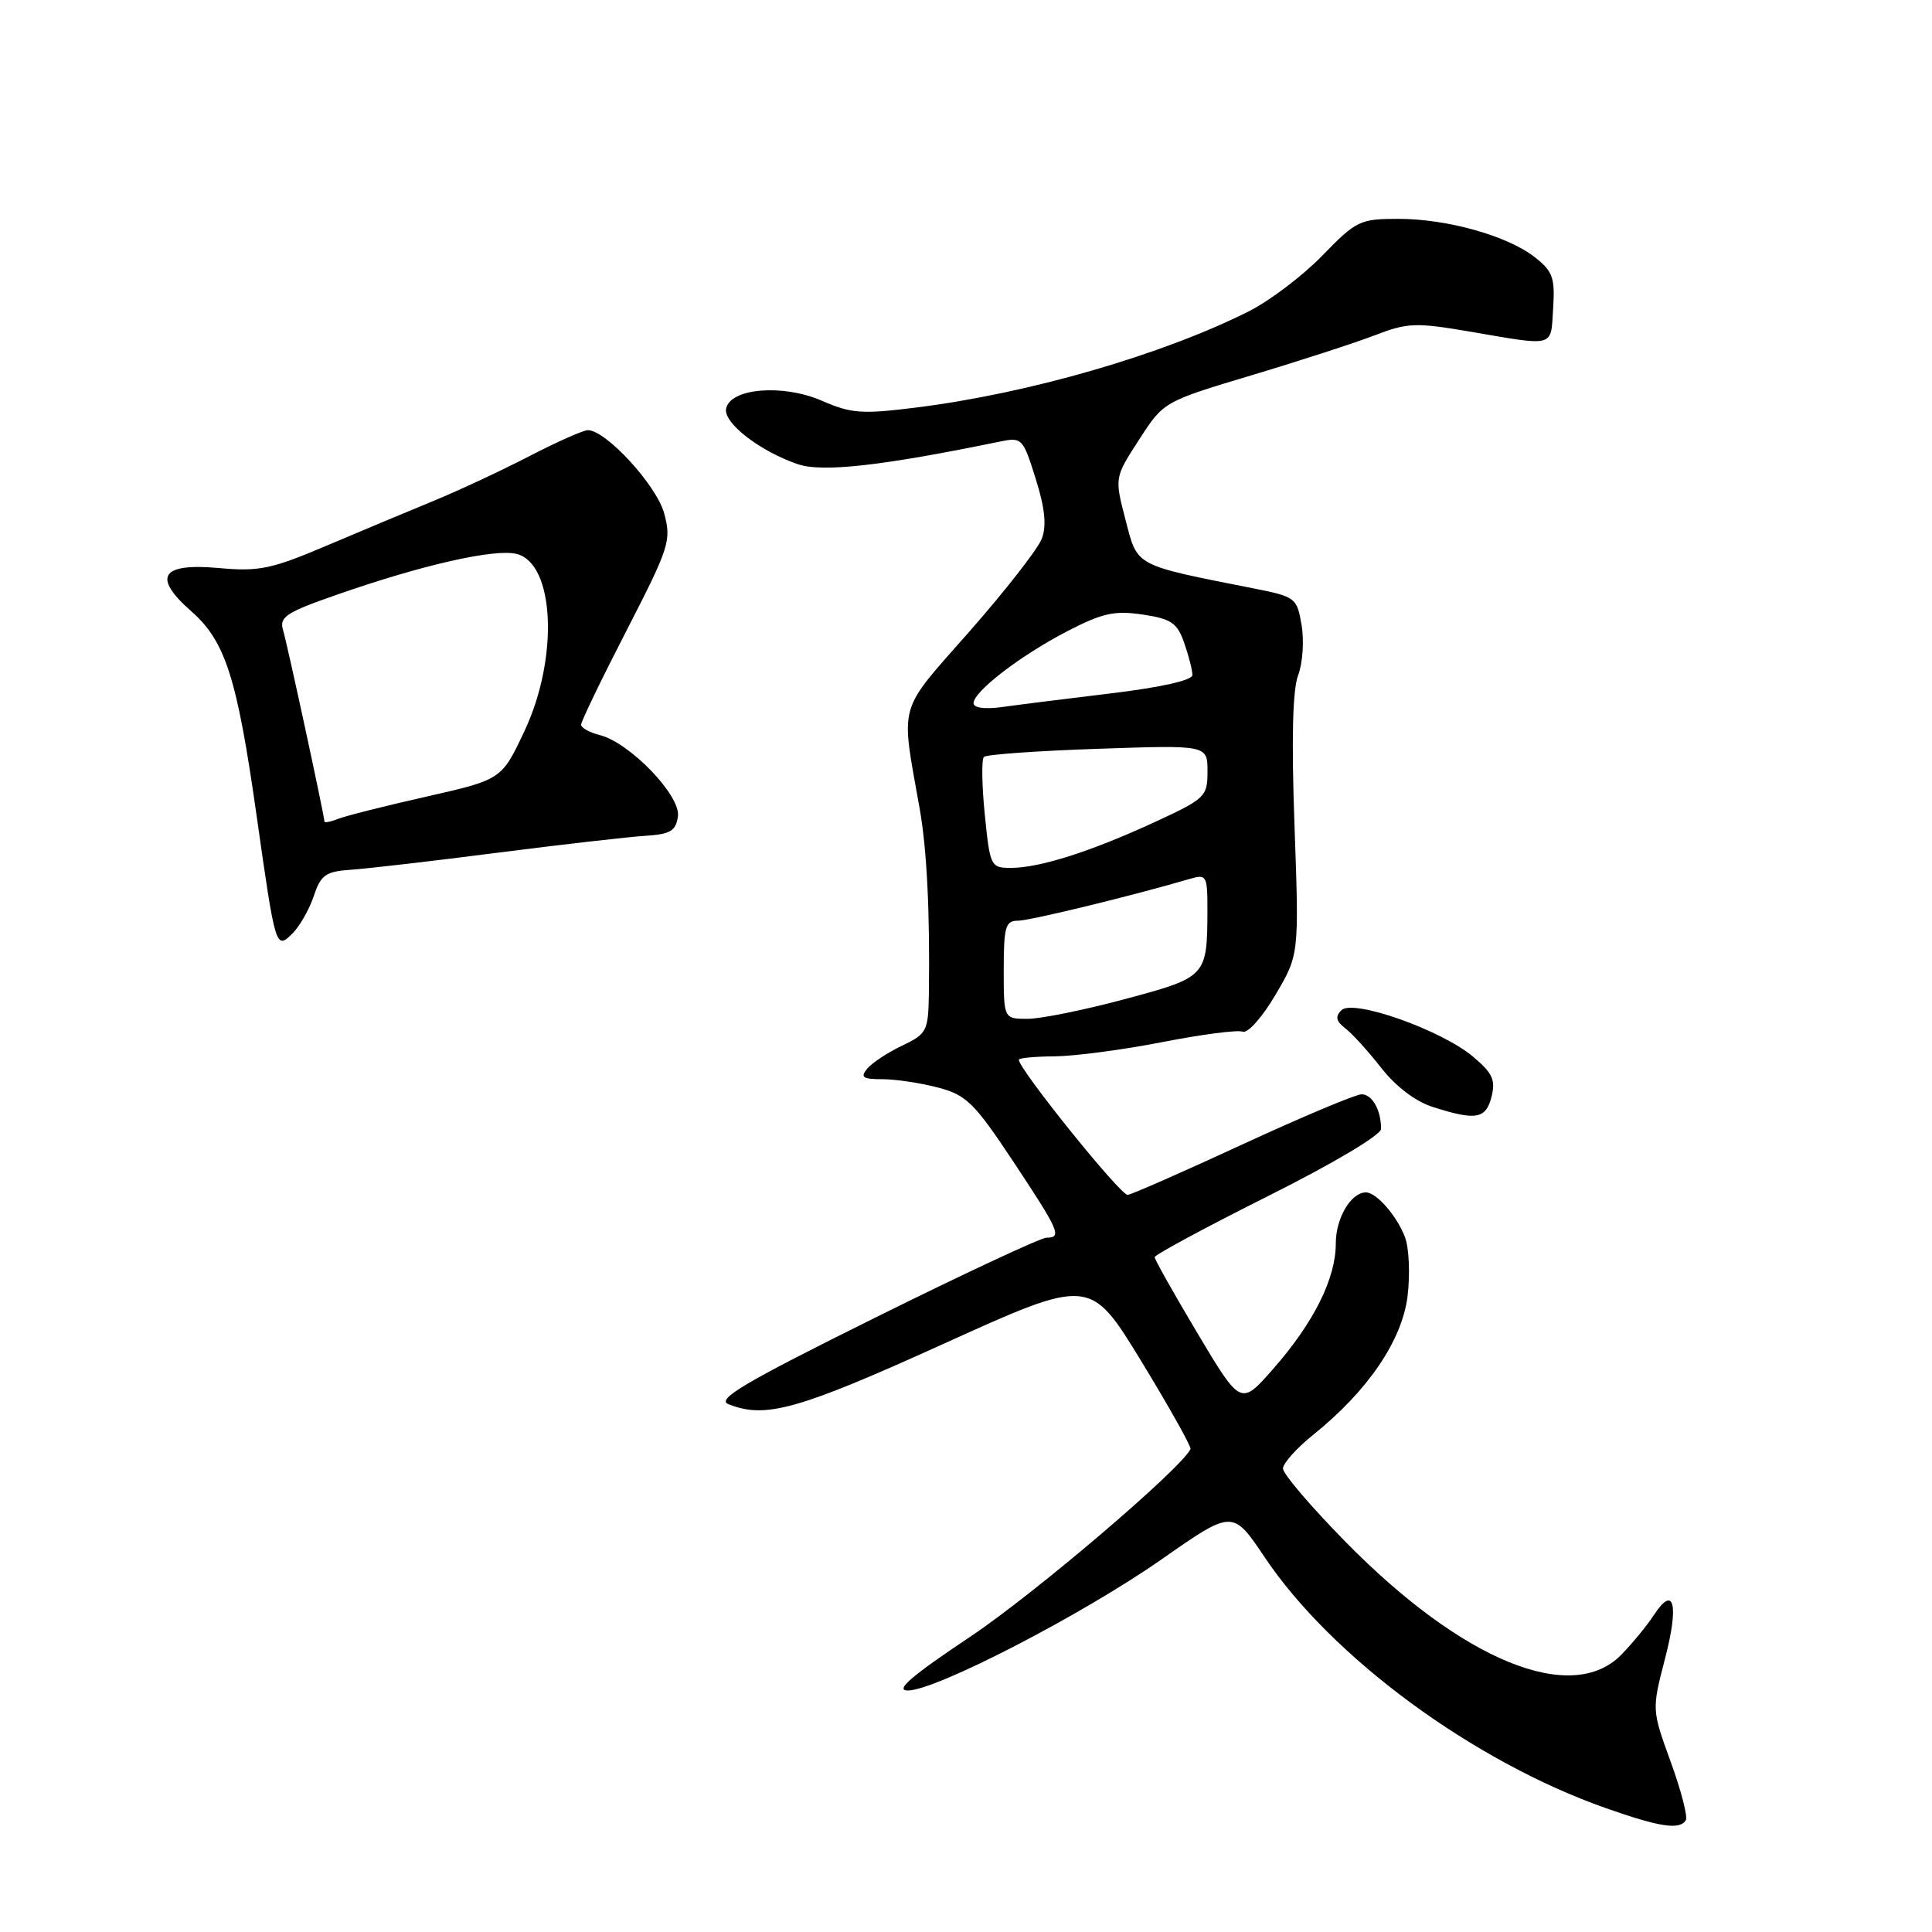 <?xml version="1.0" encoding="UTF-8" standalone="no"?>
<!DOCTYPE svg PUBLIC "-//W3C//DTD SVG 1.1//EN" "http://www.w3.org/Graphics/SVG/1.1/DTD/svg11.dtd" >
<svg xmlns="http://www.w3.org/2000/svg" xmlns:xlink="http://www.w3.org/1999/xlink" version="1.1" viewBox="0 0 256 256">
 <g >
 <path fill="currentColor"
d=" M 223.38 241.19 C 223.66 240.74 222.76 237.26 221.38 233.46 C 218.87 226.55 218.87 226.55 220.62 219.80 C 222.50 212.58 221.82 209.91 219.15 214.00 C 218.25 215.38 216.31 217.74 214.84 219.25 C 208.25 226.00 193.75 220.06 178.25 204.26 C 173.71 199.64 170.00 195.29 170.00 194.59 C 170.00 193.90 171.82 191.87 174.04 190.09 C 181.24 184.30 185.78 177.63 186.51 171.75 C 186.86 168.86 186.71 165.33 186.16 163.91 C 185.09 161.10 182.38 158.00 181.00 158.00 C 179.01 158.00 177.00 161.40 177.00 164.76 C 177.00 169.41 174.09 175.25 168.70 181.39 C 164.41 186.27 164.41 186.27 158.70 176.71 C 155.57 171.46 153.00 166.90 153.00 166.58 C 153.00 166.27 159.75 162.63 168.00 158.50 C 176.70 154.14 183.00 150.39 183.00 149.58 C 183.00 147.08 181.82 145.00 180.41 145.00 C 179.65 145.00 172.61 147.96 164.76 151.58 C 156.92 155.21 150.02 158.24 149.43 158.33 C 148.53 158.47 135.00 141.68 135.00 140.42 C 135.00 140.19 137.14 139.99 139.75 139.97 C 142.36 139.95 148.76 139.11 153.98 138.09 C 159.19 137.07 163.99 136.44 164.66 136.70 C 165.33 136.96 167.26 134.79 169.00 131.83 C 172.14 126.50 172.14 126.50 171.53 109.43 C 171.12 98.01 171.27 91.41 172.01 89.48 C 172.61 87.89 172.82 84.91 172.47 82.85 C 171.86 79.22 171.67 79.07 166.17 77.98 C 150.17 74.81 150.76 75.13 149.14 68.89 C 147.68 63.28 147.68 63.28 150.94 58.25 C 154.19 53.22 154.19 53.22 165.85 49.72 C 172.26 47.80 179.62 45.41 182.21 44.41 C 186.49 42.76 187.63 42.72 194.71 43.93 C 206.21 45.89 205.46 46.10 205.80 40.86 C 206.06 36.84 205.75 35.95 203.41 34.11 C 199.78 31.25 191.79 29.00 185.29 29.00 C 180.20 29.00 179.71 29.24 175.22 33.86 C 172.62 36.54 168.25 39.85 165.50 41.24 C 154.00 47.02 136.35 52.13 121.40 54.00 C 114.22 54.90 112.80 54.80 108.90 53.10 C 103.73 50.85 96.73 51.43 96.21 54.16 C 95.85 56.04 100.67 59.78 105.69 61.50 C 108.94 62.62 116.82 61.74 132.50 58.51 C 135.41 57.91 135.55 58.06 137.23 63.42 C 138.46 67.34 138.70 69.67 138.04 71.39 C 137.53 72.73 133.22 78.26 128.47 83.66 C 118.84 94.61 119.33 92.86 121.86 107.14 C 122.82 112.58 123.23 120.85 123.08 131.70 C 123.00 136.62 122.81 136.99 119.55 138.55 C 117.65 139.45 115.57 140.82 114.92 141.59 C 113.96 142.75 114.31 143.00 116.93 143.00 C 118.68 143.00 122.00 143.50 124.31 144.11 C 128.06 145.10 129.10 146.13 134.25 153.89 C 140.37 163.12 140.76 164.00 138.67 164.00 C 137.93 164.00 127.69 168.78 115.92 174.62 C 98.78 183.12 94.90 185.40 96.50 186.05 C 101.39 188.03 105.73 186.81 124.97 178.09 C 144.44 169.26 144.44 169.26 151.23 180.37 C 154.95 186.48 157.89 191.72 157.75 192.01 C 156.48 194.64 137.09 211.17 128.61 216.84 C 120.73 222.10 118.53 224.00 120.30 224.00 C 124.00 224.00 143.41 213.96 153.92 206.62 C 163.34 200.03 163.34 200.03 167.58 206.35 C 176.49 219.63 195.15 233.36 212.71 239.56 C 219.91 242.10 222.57 242.51 223.38 241.19 Z  M 197.64 145.31 C 198.19 143.09 197.76 142.17 195.17 140.00 C 190.91 136.44 179.26 132.34 177.74 133.86 C 176.90 134.70 177.03 135.31 178.25 136.25 C 179.16 136.94 181.30 139.30 183.02 141.50 C 184.93 143.95 187.56 145.95 189.82 146.67 C 195.58 148.51 196.89 148.28 197.64 145.31 Z  M 41.58 118.72 C 42.53 115.90 43.16 115.47 46.58 115.24 C 48.74 115.09 57.47 114.08 66.00 112.98 C 74.53 111.89 83.30 110.89 85.50 110.75 C 88.84 110.54 89.55 110.11 89.83 108.17 C 90.22 105.43 83.45 98.40 79.47 97.40 C 78.11 97.06 77.00 96.44 77.00 96.02 C 77.00 95.59 79.71 89.98 83.02 83.55 C 88.69 72.52 88.98 71.63 88.01 68.03 C 87.01 64.32 80.30 57.00 77.89 57.00 C 77.29 57.00 73.80 58.55 70.15 60.44 C 66.49 62.33 60.80 64.99 57.50 66.35 C 54.20 67.70 47.79 70.39 43.26 72.31 C 35.99 75.40 34.33 75.75 29.03 75.27 C 21.33 74.57 20.14 76.42 25.35 81.00 C 29.86 84.96 31.41 89.80 33.99 108.00 C 36.52 125.82 36.54 125.88 38.79 123.65 C 39.73 122.70 40.99 120.49 41.58 118.72 Z  M 133.00 128.50 C 133.00 122.82 133.23 122.00 134.87 122.00 C 136.46 122.00 150.22 118.65 157.75 116.43 C 159.87 115.81 160.00 116.05 159.99 120.63 C 159.96 129.40 159.89 129.48 149.08 132.38 C 143.72 133.82 137.91 135.00 136.17 135.00 C 133.00 135.00 133.00 135.00 133.00 128.50 Z  M 130.49 107.94 C 130.10 104.06 130.05 100.62 130.37 100.30 C 130.69 99.97 137.49 99.49 145.48 99.22 C 160.00 98.72 160.00 98.72 160.00 102.21 C 160.00 105.57 159.72 105.83 152.88 108.99 C 144.47 112.86 137.74 115.00 133.94 115.00 C 131.28 115.00 131.18 114.80 130.49 107.94 Z  M 129.00 93.18 C 129.00 91.63 135.21 86.86 141.44 83.63 C 146.08 81.23 147.69 80.88 151.41 81.43 C 155.21 82.00 155.99 82.54 156.92 85.20 C 157.51 86.90 158.00 88.81 158.00 89.44 C 158.00 90.14 153.86 91.07 147.25 91.87 C 141.34 92.58 134.81 93.40 132.75 93.69 C 130.50 94.00 129.00 93.80 129.00 93.18 Z  M 42.99 108.86 C 42.96 108.00 38.06 85.31 37.51 83.50 C 36.98 81.75 37.89 81.15 44.70 78.78 C 55.95 74.85 65.57 72.67 68.46 73.40 C 73.51 74.67 74.06 87.20 69.48 96.90 C 66.46 103.30 66.46 103.30 56.48 105.56 C 50.99 106.80 45.71 108.13 44.75 108.52 C 43.79 108.90 43.00 109.05 42.99 108.86 Z "/>
</g>
</svg>
